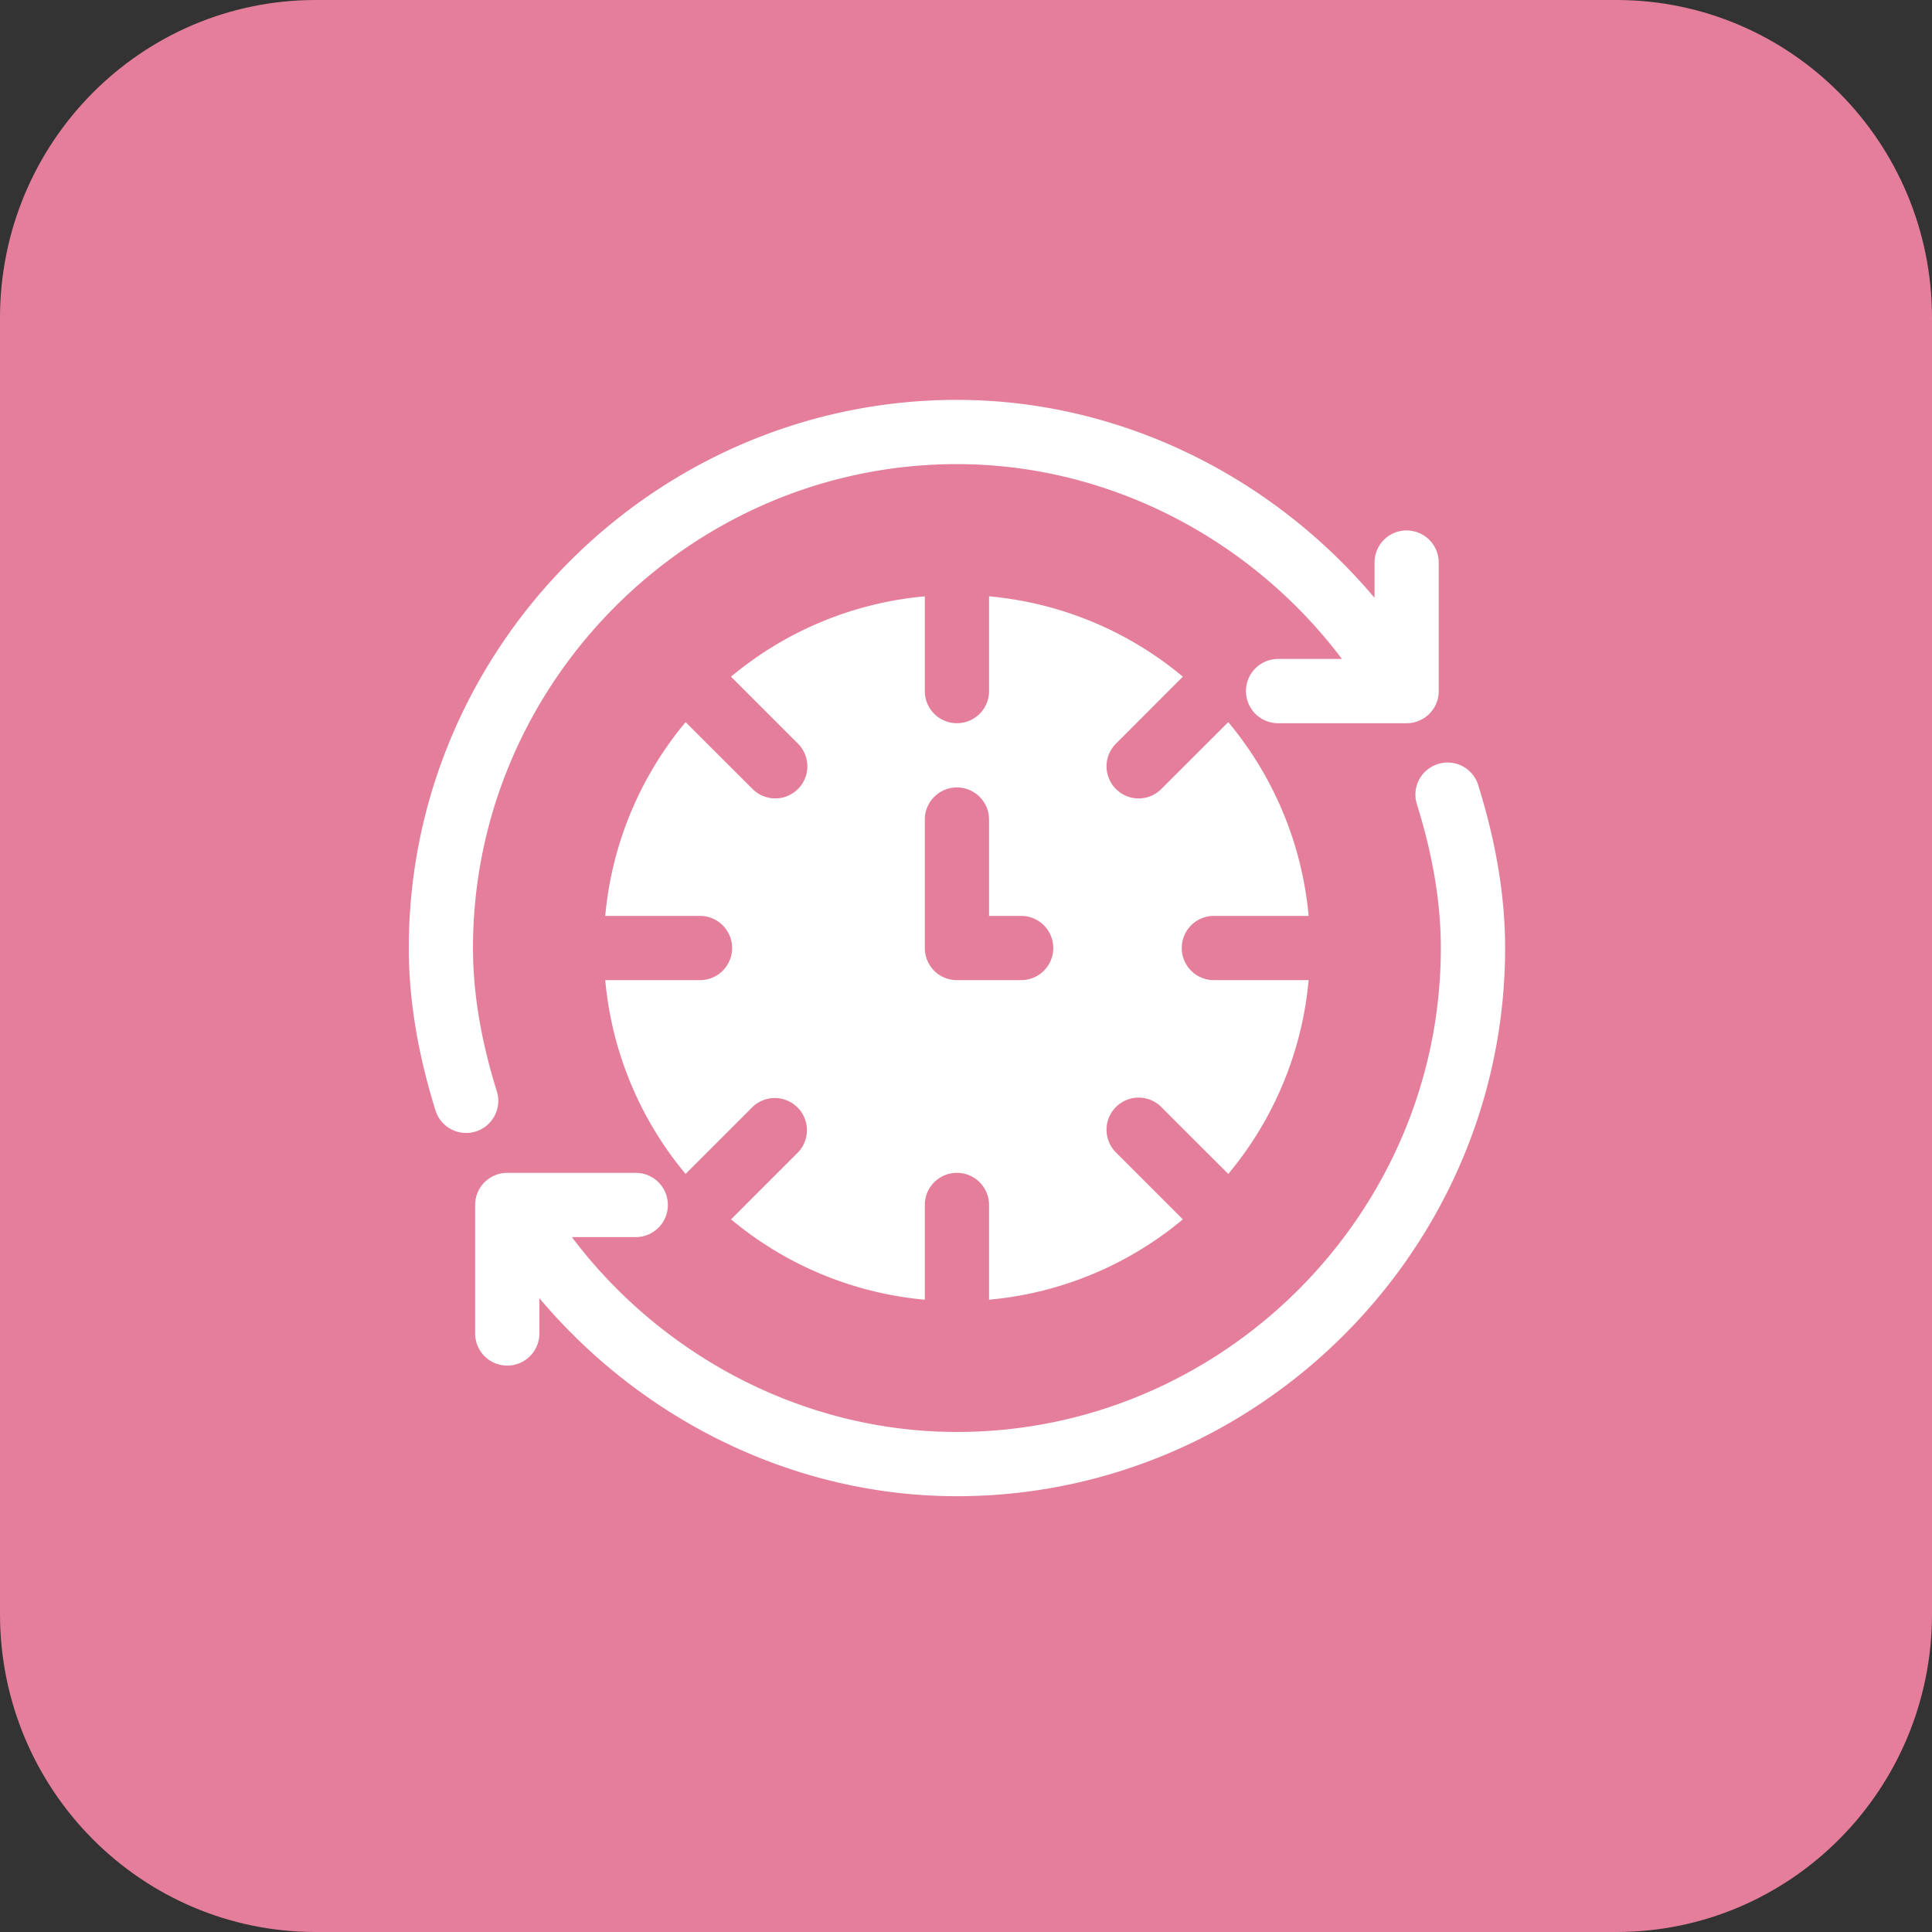 <svg width="44" height="44" fill="none" xmlns="http://www.w3.org/2000/svg"><rect width="100%" height="100%" fill="#333333" stroke="none"/><path d="M0 8a8 8 0 018-8h28a8 8 0 018 8v28a8 8 0 01-8 8H8a8 8 0 01-8-8V8z" fill="#70B0DC"/><path d="M17.556 10.191H27.58v-.596A.597.597 0 0026.984 9H9.595A.596.596 0 009 9.595v22.103c0 .328.267.595.595.595h.596V17.556c0-.653.275-1.321.746-1.801l4.818-4.818a2.56 2.56 0 011.801-.746z" fill="#fff"/><path d="M16.581 16.581v-3.709l-3.709 3.71h3.71zM18.532 23.841a5.316 5.316 0 005.31 5.31 5.316 5.316 0 005.31-5.31 5.316 5.316 0 00-5.31-5.309 5.316 5.316 0 00-5.31 5.309z" fill="#fff"/><path d="M23.842 31.102c-4.004 0-7.26-3.257-7.26-7.26 0-4.005 3.256-7.262 7.26-7.262 2.02 0 3.927.853 5.31 2.358v-6.2a.596.596 0 00-.595-.595H18.532v5.414a.977.977 0 01-.976.976h-5.413V33.27c0 .328.267.596.595.596h15.818a.566.566 0 00.413-.184l-2.932-2.933a7.078 7.078 0 01-2.195.353z" fill="#fff"/><path d="M35.031 33.078l-5.168-5.22a7.218 7.218 0 01-1.97 1.986l5.186 5.188c.261.26.608.405.977.405.368 0 .715-.144.976-.405.261-.26.404-.607.404-.976a1.376 1.376 0 00-.405-.978z" fill="#fff"/><g clip-path="url(#clip0)" fill-rule="evenodd" clip-rule="evenodd"><path d="M44 36.76C44 40.76 40.781 44 36.811 44H7.19C3.219 44 0 40.759 0 36.76V7.24C0 3.24 3.219 0 7.19 0H36.81C40.781 0 44 3.241 44 7.24v29.52z" fill="#E47E9B"/><path d="M33.665 17.88a.728.728 0 00-.916-.48.73.73 0 00-.48.916c.33 1.056.545 2.158.545 3.274 0 6.05-4.97 11.022-11.02 11.022-3.462 0-6.71-1.706-8.77-4.438h1.455a.73.73 0 100-1.463h-2.926a.731.731 0 00-.732.731v2.927a.73.73 0 001.463 0v-.804c2.341 2.782 5.814 4.51 9.51 4.51 6.856 0 12.484-5.628 12.484-12.485 0-1.265-.239-2.512-.613-3.71zM32.034 12.08a.731.731 0 00-.73.732v.803c-2.343-2.782-5.814-4.508-9.51-4.508-6.857 0-12.484 5.627-12.484 12.483 0 1.27.239 2.523.616 3.724a.732.732 0 001.396-.438c-.332-1.058-.55-2.164-.55-3.286 0-6.05 4.971-11.02 11.022-11.02 3.46 0 6.709 1.705 8.767 4.437h-1.453a.73.73 0 100 1.464h2.926a.731.731 0 00.732-.732v-2.927a.731.731 0 00-.732-.731z" fill="#fff"/><path d="M23.256 22.322h-1.462a.73.73 0 01-.732-.732v-2.925a.73.73 0 111.463 0v2.194h.731a.73.73 0 110 1.463zm3.192 2.89l1.525 1.524a8.012 8.012 0 001.83-4.414h-2.158a.731.731 0 110-1.463h2.158a8.01 8.01 0 00-1.83-4.413l-1.525 1.523a.729.729 0 01-1.033 0 .729.729 0 010-1.033l1.524-1.525a8.003 8.003 0 00-4.414-1.83v2.158a.731.731 0 11-1.463 0v-2.158a8.005 8.005 0 00-4.414 1.83l1.525 1.525a.73.73 0 11-1.034 1.033l-1.525-1.523a8.008 8.008 0 00-1.83 4.413h2.158a.731.731 0 110 1.463h-2.158a8.011 8.011 0 001.83 4.414l1.524-1.525a.732.732 0 011.035 1.035l-1.524 1.524a8.012 8.012 0 004.413 1.83v-2.158a.731.731 0 111.463 0V29.6a8.01 8.01 0 004.414-1.83l-1.524-1.524a.73.73 0 111.033-1.035z" fill="#fff"/></g><defs><clipPath id="clip0"><path fill="#fff" d="M0 0h44v44H0z"/></clipPath></defs></svg>